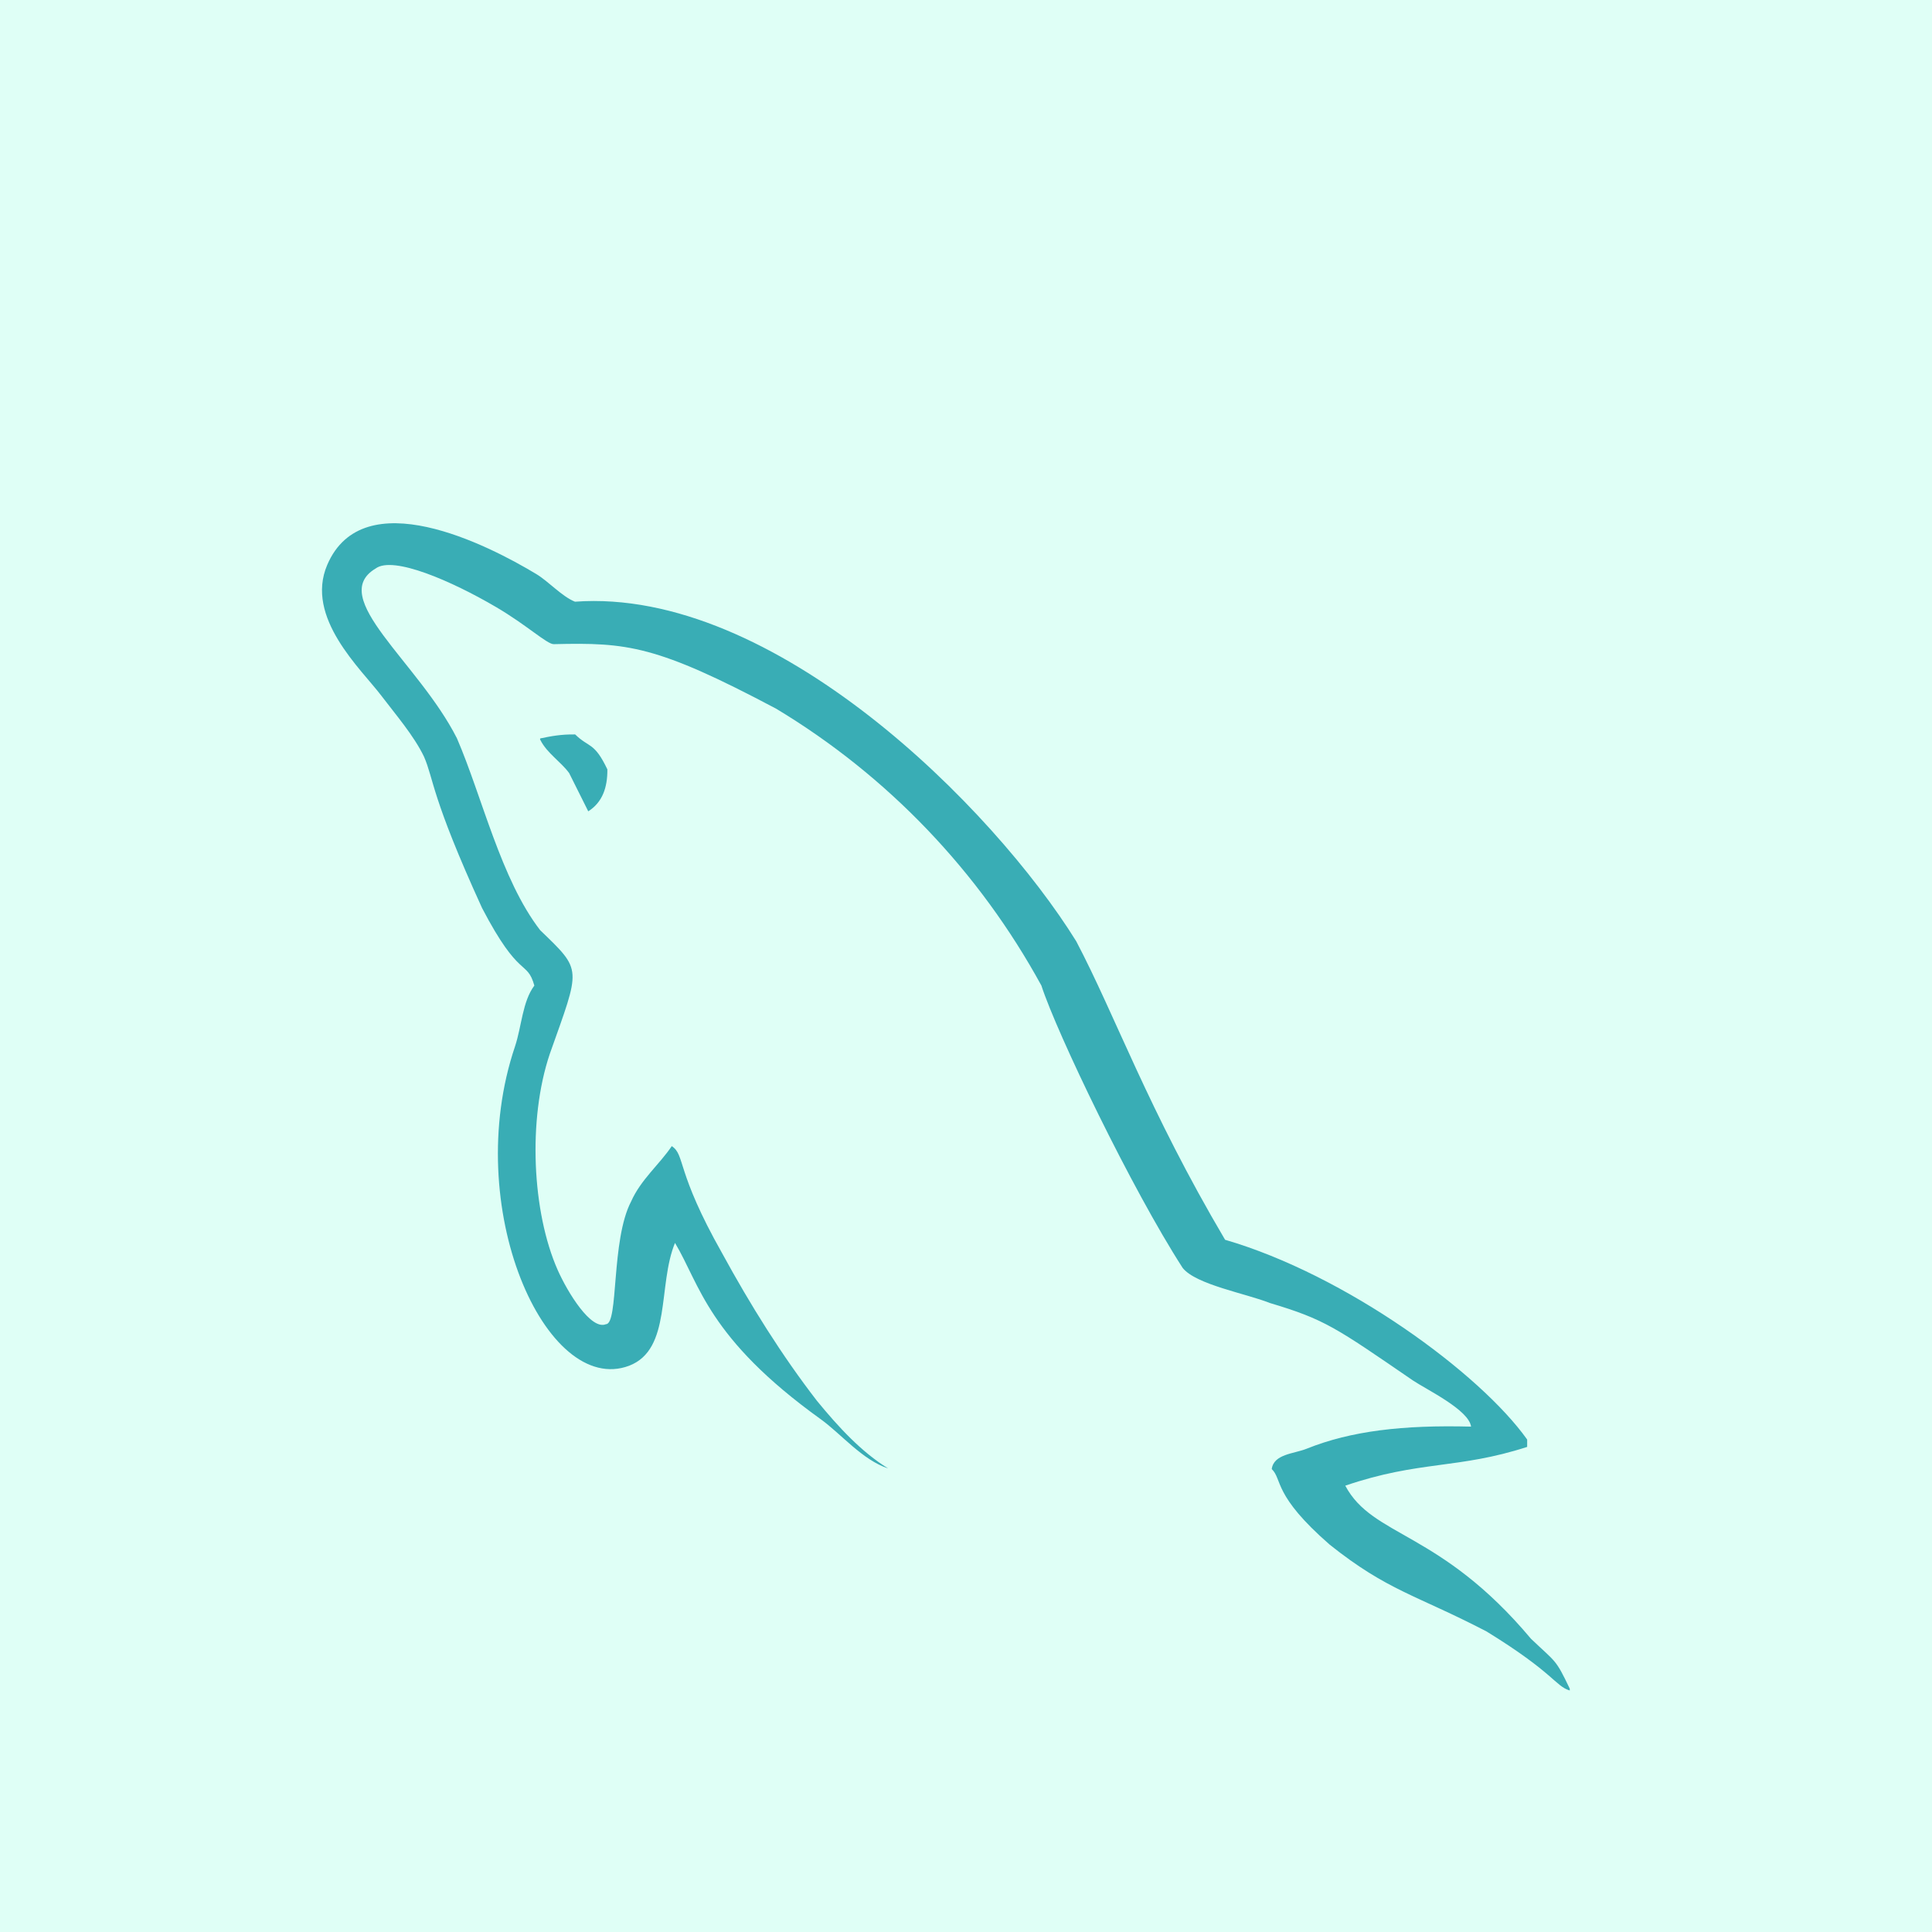 <svg width="48" height="48" viewBox="0 0 48 48" fill="none" xmlns="http://www.w3.org/2000/svg">
<rect width="48" height="48" fill="#DFFFF6"/>
<g filter="url(#filter0_d_740_91)">
<path d="M16.69 24.475C16.379 24.935 15.921 25.307 15.68 25.85C15.177 26.812 15.372 28.896 15.055 28.899C14.685 29.057 14.102 28.111 13.853 27.547C13.223 26.12 13.106 23.824 13.66 22.182C14.427 20.017 14.475 20.13 13.42 19.11C12.444 17.846 11.98 15.795 11.352 14.342C10.39 12.442 8.122 10.845 9.333 10.124C9.769 9.8 11.232 10.442 12.319 11.079C13.088 11.529 13.59 12.006 13.757 12.004C15.592 11.96 16.309 12.03 19.286 13.609C22.057 15.277 24.323 17.652 25.873 20.486C26.258 21.673 28.117 25.539 29.383 27.501C29.71 27.917 30.973 28.141 31.547 28.372C32.917 28.781 33.183 28.98 35.105 30.298C35.447 30.527 36.495 31.029 36.548 31.444C34.857 31.4 33.565 31.55 32.461 31.994C32.147 32.12 31.647 32.123 31.596 32.498C31.867 32.761 31.62 33.143 33.038 34.378C34.48 35.527 35.177 35.621 36.933 36.533C38.615 37.568 38.637 37.889 39 38V37.954C38.643 37.206 38.663 37.312 38.038 36.716C35.772 34.016 34.109 34.201 33.423 32.911C35.264 32.282 36.219 32.506 37.942 31.948V31.765C36.773 30.118 33.433 27.672 30.437 26.802C28.522 23.559 27.72 21.252 26.739 19.386C24.676 16.064 19.228 10.586 14.285 10.949C13.963 10.821 13.627 10.444 13.324 10.262C12.118 9.535 9.024 7.955 8.131 10.032C7.567 11.344 8.974 12.623 9.477 13.288C9.83 13.754 10.283 14.276 10.535 14.801C10.782 15.369 10.711 15.79 11.977 18.56C12.914 20.357 13.088 19.83 13.276 20.486C12.979 20.882 12.962 21.497 12.795 21.999C11.445 25.992 13.563 30.711 15.632 29.931C16.692 29.521 16.335 27.937 16.77 26.88C17.389 27.909 17.58 29.24 20.392 31.261C20.892 31.62 21.427 32.275 22.065 32.482C21.404 32.075 20.837 31.462 20.296 30.802C19.42 29.668 18.645 28.426 17.94 27.134C16.784 25.088 17.03 24.7 16.69 24.475ZM15.09 15.115C14.762 14.428 14.637 14.586 14.29 14.247C13.941 14.241 13.687 14.291 13.427 14.345C13.412 14.353 13.416 14.37 13.428 14.39C13.594 14.716 13.934 14.925 14.14 15.206L14.615 16.157C14.968 15.933 15.094 15.565 15.09 15.115Z" fill="#39ADB5"/>
</g>
<defs>
<filter id="filter0_d_740_91" x="4" y="9" width="39" height="37" filterUnits="userSpaceOnUse" color-interpolation-filters="sRGB">
<feFlood flood-opacity="0" result="BackgroundImageFix"/>
<feColorMatrix in="SourceAlpha" type="matrix" values="0 0 0 0 0 0 0 0 0 0 0 0 0 0 0 0 0 0 127 0" result="hardAlpha"/>
<feOffset dy="4"/>
<feGaussianBlur stdDeviation="2"/>
<feComposite in2="hardAlpha" operator="out"/>
<feColorMatrix type="matrix" values="0 0 0 0 0 0 0 0 0 0 0 0 0 0 0 0 0 0 0.25 0"/>
<feBlend mode="normal" in2="BackgroundImageFix" result="effect1_dropShadow_740_91"/>
<feBlend mode="normal" in="SourceGraphic" in2="effect1_dropShadow_740_91" result="shape"/>
</filter>
</defs>
</svg>
